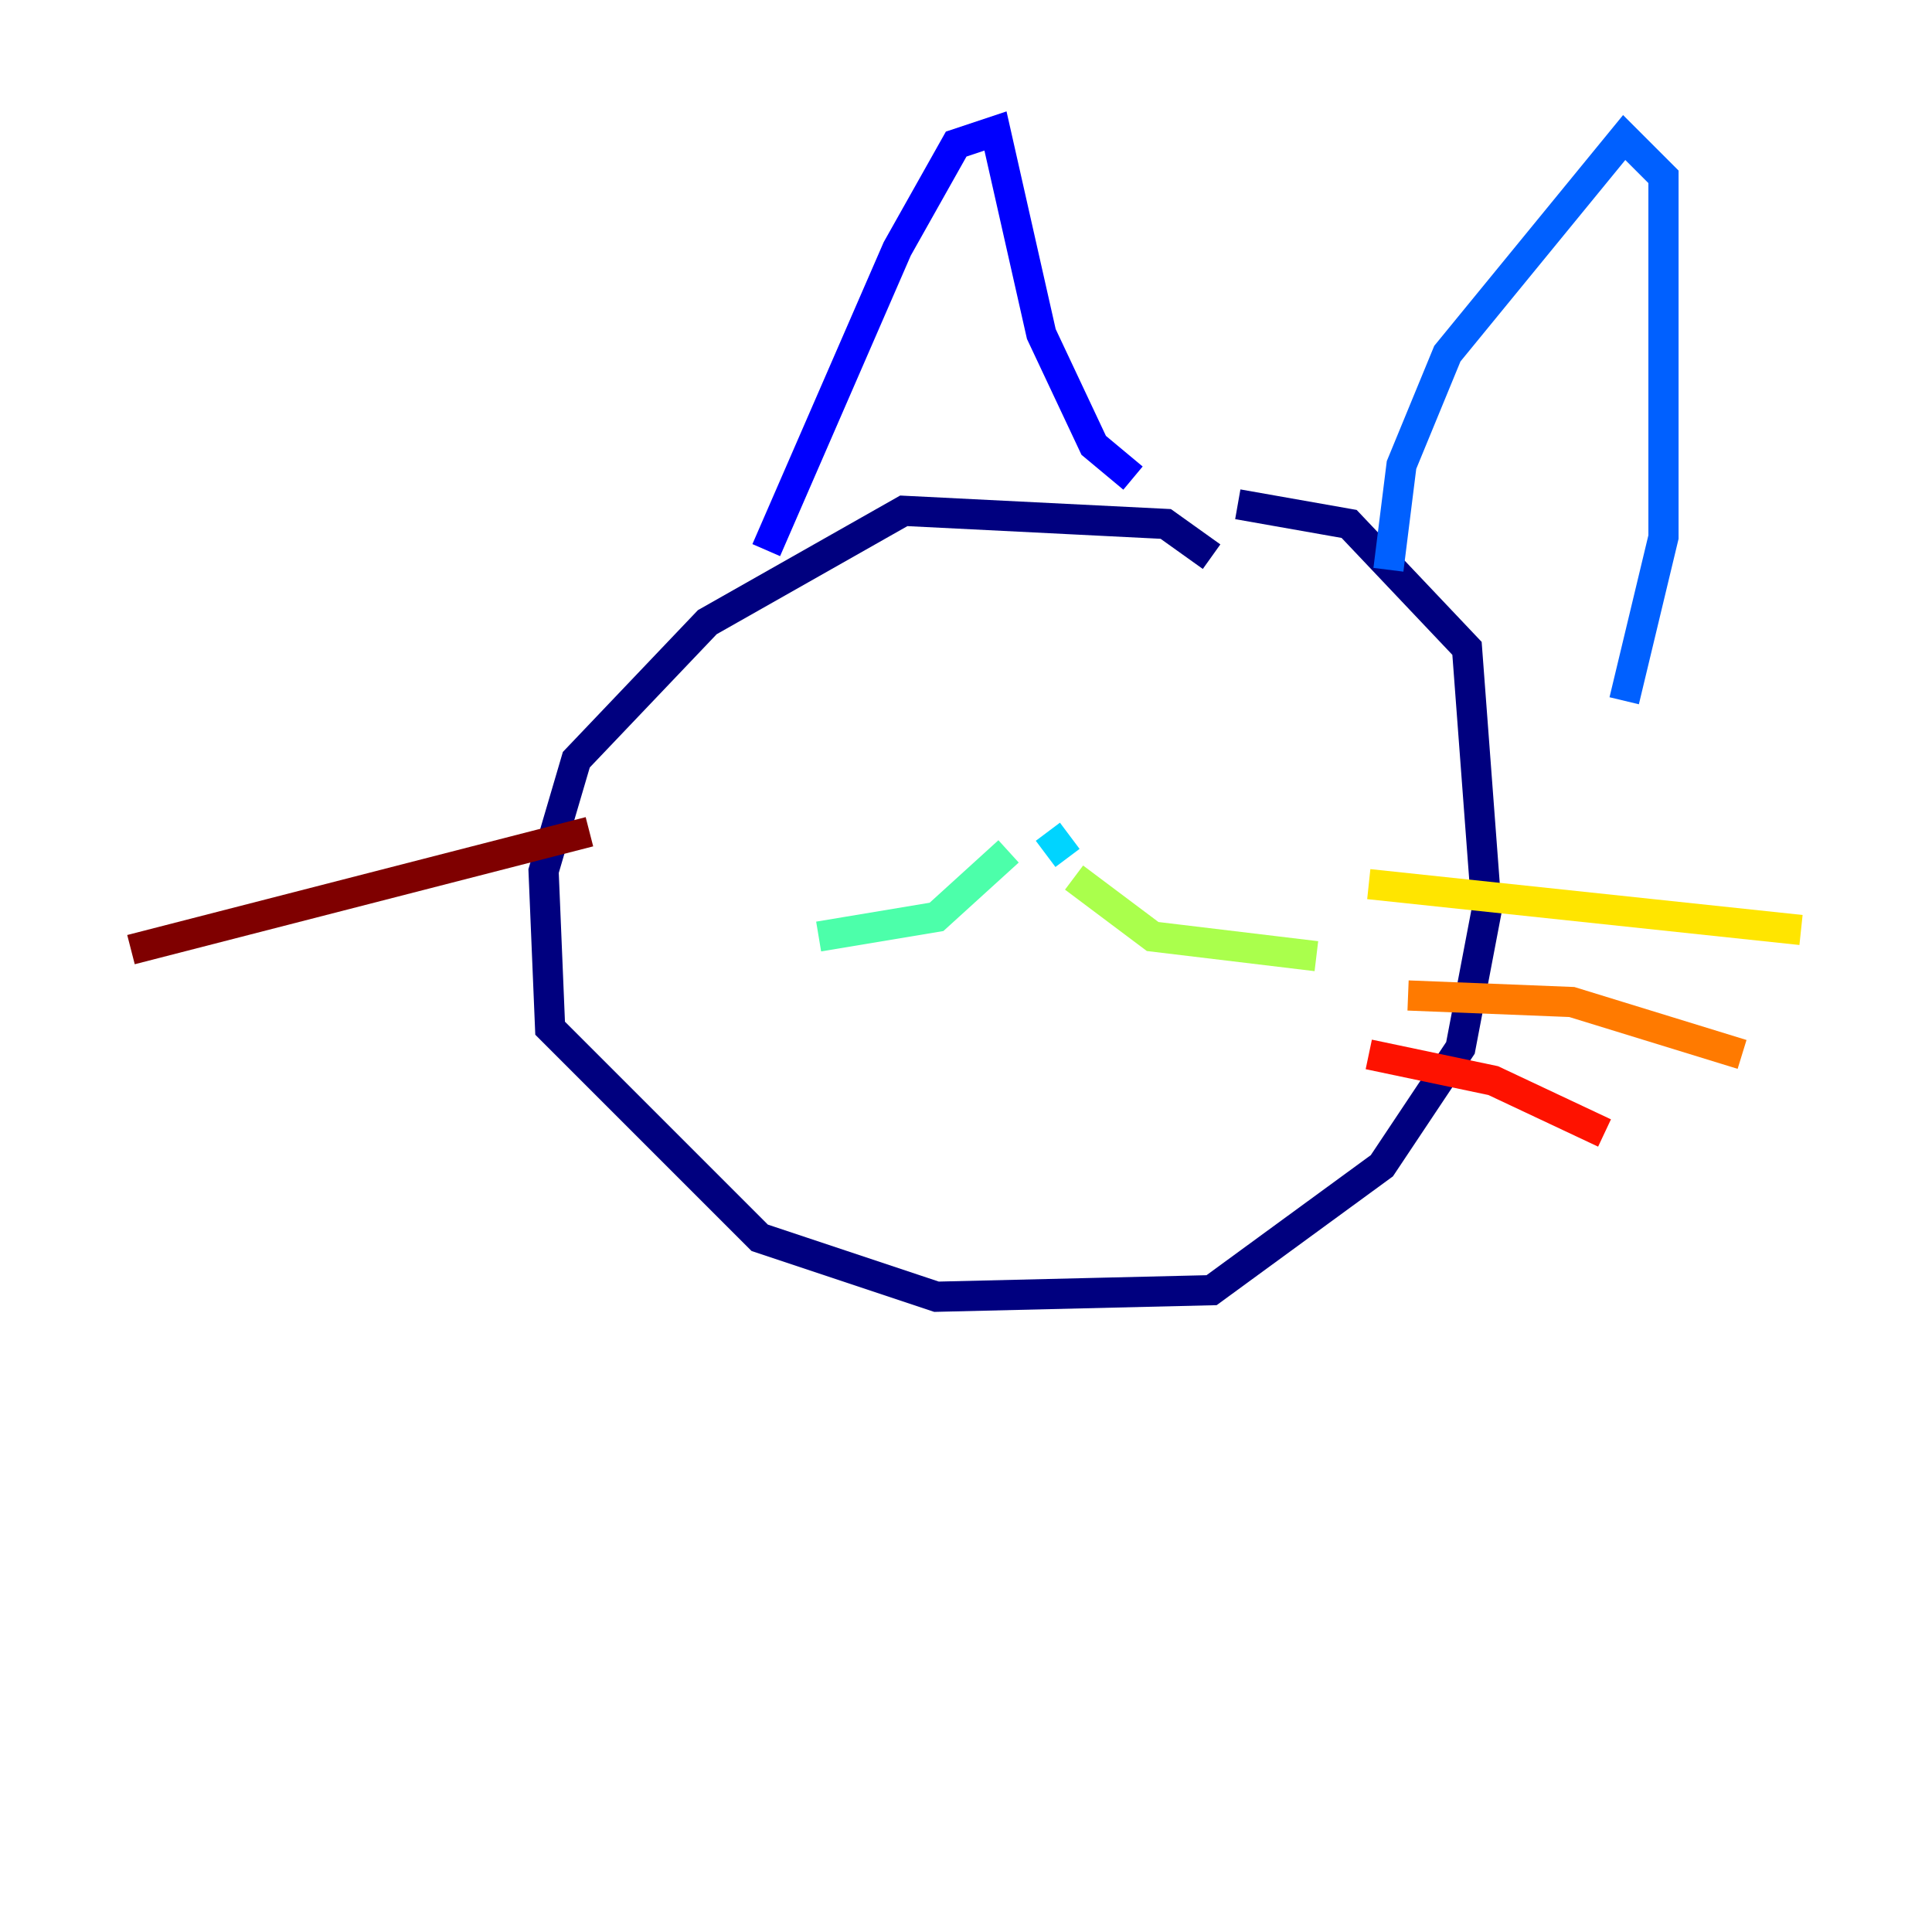 <?xml version="1.0" encoding="utf-8" ?>
<svg baseProfile="tiny" height="128" version="1.2" viewBox="0,0,128,128" width="128" xmlns="http://www.w3.org/2000/svg" xmlns:ev="http://www.w3.org/2001/xml-events" xmlns:xlink="http://www.w3.org/1999/xlink"><defs /><polyline fill="none" points="80.271,36.881 77.234,34.712 59.878,33.844 46.861,41.22 38.183,50.332 36.014,57.709 36.447,68.122 50.332,82.007 62.047,85.912 80.271,85.478 91.552,77.234 96.759,69.424 98.495,60.312 97.193,42.956 89.383,34.712 82.007,33.41" stroke="#00007f" stroke-width="2" /><polyline fill="none" points="50.766,36.447 59.444,16.488 63.349,9.546 65.953,8.678 68.99,22.129 72.461,29.505 75.064,31.675" stroke="#0000fe" stroke-width="2" /><polyline fill="none" points="91.986,37.749 92.854,30.807 95.891,23.43 107.607,9.112 110.21,11.715 110.21,35.58 107.607,46.427" stroke="#0060ff" stroke-width="2" /><polyline fill="none" points="69.424,55.105 70.725,56.841" stroke="#00d4ff" stroke-width="2" /><polyline fill="none" points="66.82,56.407 62.047,60.746 54.237,62.047" stroke="#4cffaa" stroke-width="2" /><polyline fill="none" points="71.159,58.142 76.366,62.047 87.214,63.349" stroke="#aaff4c" stroke-width="2" /><polyline fill="none" points="90.685,58.576 119.322,61.614" stroke="#ffe500" stroke-width="2" /><polyline fill="none" points="93.288,65.953 104.136,66.386 115.417,69.858" stroke="#ff7a00" stroke-width="2" /><polyline fill="none" points="90.685,69.858 98.929,71.593 106.305,75.064" stroke="#fe1200" stroke-width="2" /><polyline fill="none" points="39.051,55.105 8.678,62.915" stroke="#7f0000" stroke-width="2" /></svg>